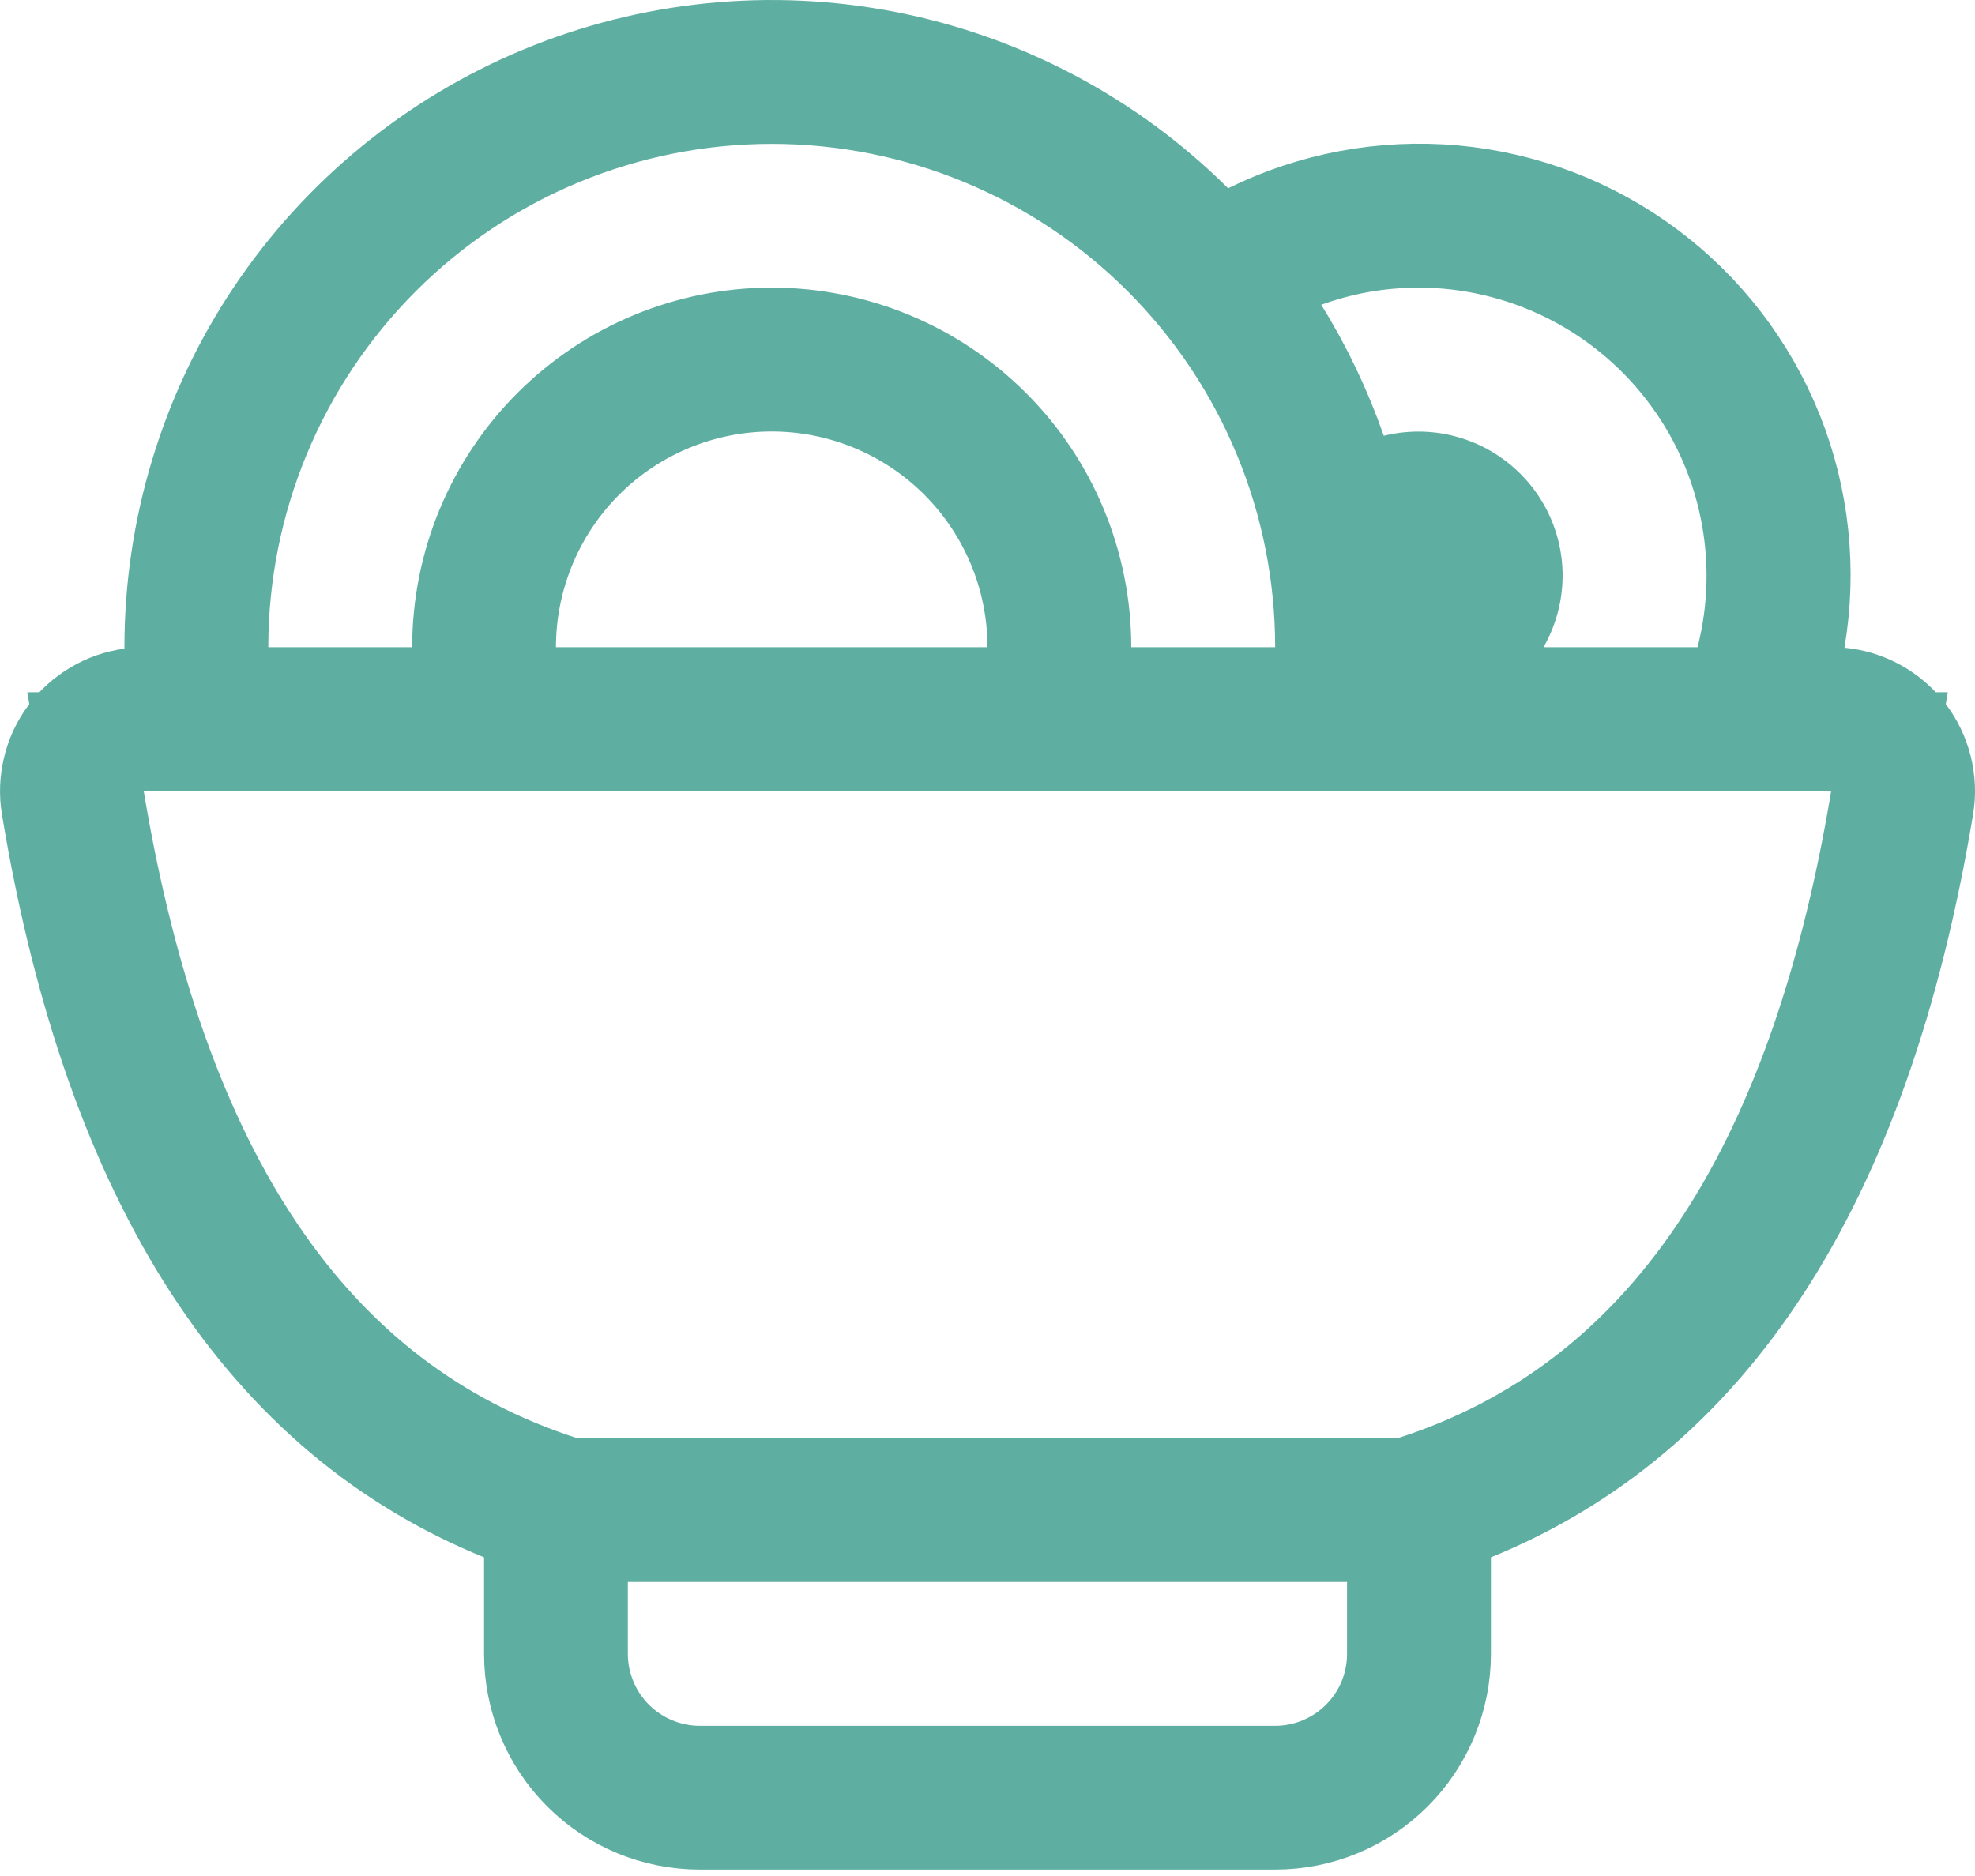 <svg width="20" height="19" viewBox="0 0 20 19" fill="none" xmlns="http://www.w3.org/2000/svg">
<path d="M12.084 2.261L12.338 2.513L12.658 2.355C13.298 2.039 14.012 1.907 14.723 1.971C15.433 2.036 16.112 2.296 16.684 2.723C17.256 3.149 17.699 3.726 17.964 4.388C18.229 5.05 18.305 5.773 18.185 6.476L18.094 7.008L18.632 7.058C18.763 7.07 18.89 7.109 19.005 7.173C19.12 7.236 19.221 7.323 19.301 7.427C19.381 7.531 19.439 7.651 19.471 7.778C19.503 7.906 19.509 8.038 19.487 8.168L19.487 8.168C18.844 12.038 17.28 14.345 14.91 15.309L14.598 15.435V15.772V16.75C14.598 17.197 14.42 17.626 14.104 17.942C13.788 18.258 13.36 18.435 12.913 18.435H7.087C6.64 18.435 6.211 18.258 5.895 17.942C5.579 17.626 5.402 17.197 5.402 16.75V15.772V15.435L5.09 15.309C2.719 14.345 1.156 12.038 0.513 8.168C0.492 8.042 0.497 7.913 0.527 7.789C0.556 7.664 0.611 7.547 0.687 7.444C0.763 7.341 0.859 7.255 0.969 7.19C1.079 7.124 1.201 7.082 1.328 7.065L1.76 7.006V6.569V6.568V6.555C1.76 5.359 2.115 4.189 2.778 3.194C3.442 2.199 4.386 1.423 5.49 0.964C6.594 0.505 7.81 0.383 8.984 0.614C10.157 0.845 11.236 1.418 12.084 2.261ZM2.217 6.555V7.055H2.717H4.174H4.674V6.555C4.674 5.721 5.005 4.922 5.594 4.333C6.183 3.744 6.982 3.413 7.815 3.413C8.648 3.413 9.447 3.744 10.036 4.333C10.626 4.922 10.956 5.721 10.956 6.555V7.055H11.456H12.913H13.413V6.555C13.413 5.07 12.823 3.646 11.773 2.596C10.724 1.546 9.3 0.957 7.815 0.957C6.33 0.957 4.906 1.546 3.857 2.596C2.807 3.646 2.217 5.07 2.217 6.555ZM5.13 6.555V7.055H5.63H10H10.5V6.555C10.5 5.843 10.217 5.16 9.713 4.656C9.21 4.153 8.527 3.87 7.815 3.87C7.103 3.87 6.42 4.153 5.917 4.656C5.413 5.16 5.13 5.843 5.13 6.555ZM15.197 6.306L14.769 7.055H15.631H17.191H17.579L17.675 6.678C17.804 6.174 17.816 5.647 17.71 5.138C17.605 4.628 17.384 4.149 17.065 3.738C16.747 3.327 16.338 2.994 15.871 2.764C15.404 2.534 14.891 2.414 14.371 2.413H14.37C13.961 2.413 13.571 2.485 13.208 2.617L12.628 2.827L12.955 3.351C13.193 3.733 13.389 4.145 13.541 4.578L13.691 5.008L14.133 4.899C14.315 4.854 14.507 4.863 14.684 4.926C14.861 4.988 15.016 5.102 15.13 5.252C15.243 5.401 15.31 5.581 15.322 5.769C15.334 5.956 15.29 6.143 15.197 6.306ZM14.141 16.022V15.522H13.641H6.358H5.858V16.022V16.75C5.858 17.076 5.988 17.389 6.218 17.619C6.449 17.849 6.761 17.979 7.087 17.979H12.913C13.239 17.979 13.551 17.849 13.781 17.619C14.012 17.389 14.141 17.076 14.141 16.75V16.022ZM5.693 15.042L5.767 15.066H5.846H14.154H14.232L14.307 15.042C16.874 14.216 18.405 11.89 19.037 8.093L19.134 7.511H18.544H1.456H0.866L0.962 8.093C1.594 11.89 3.126 14.216 5.693 15.042Z" fill="#5EAFA1" stroke="#5EAFA1"/>
</svg>

